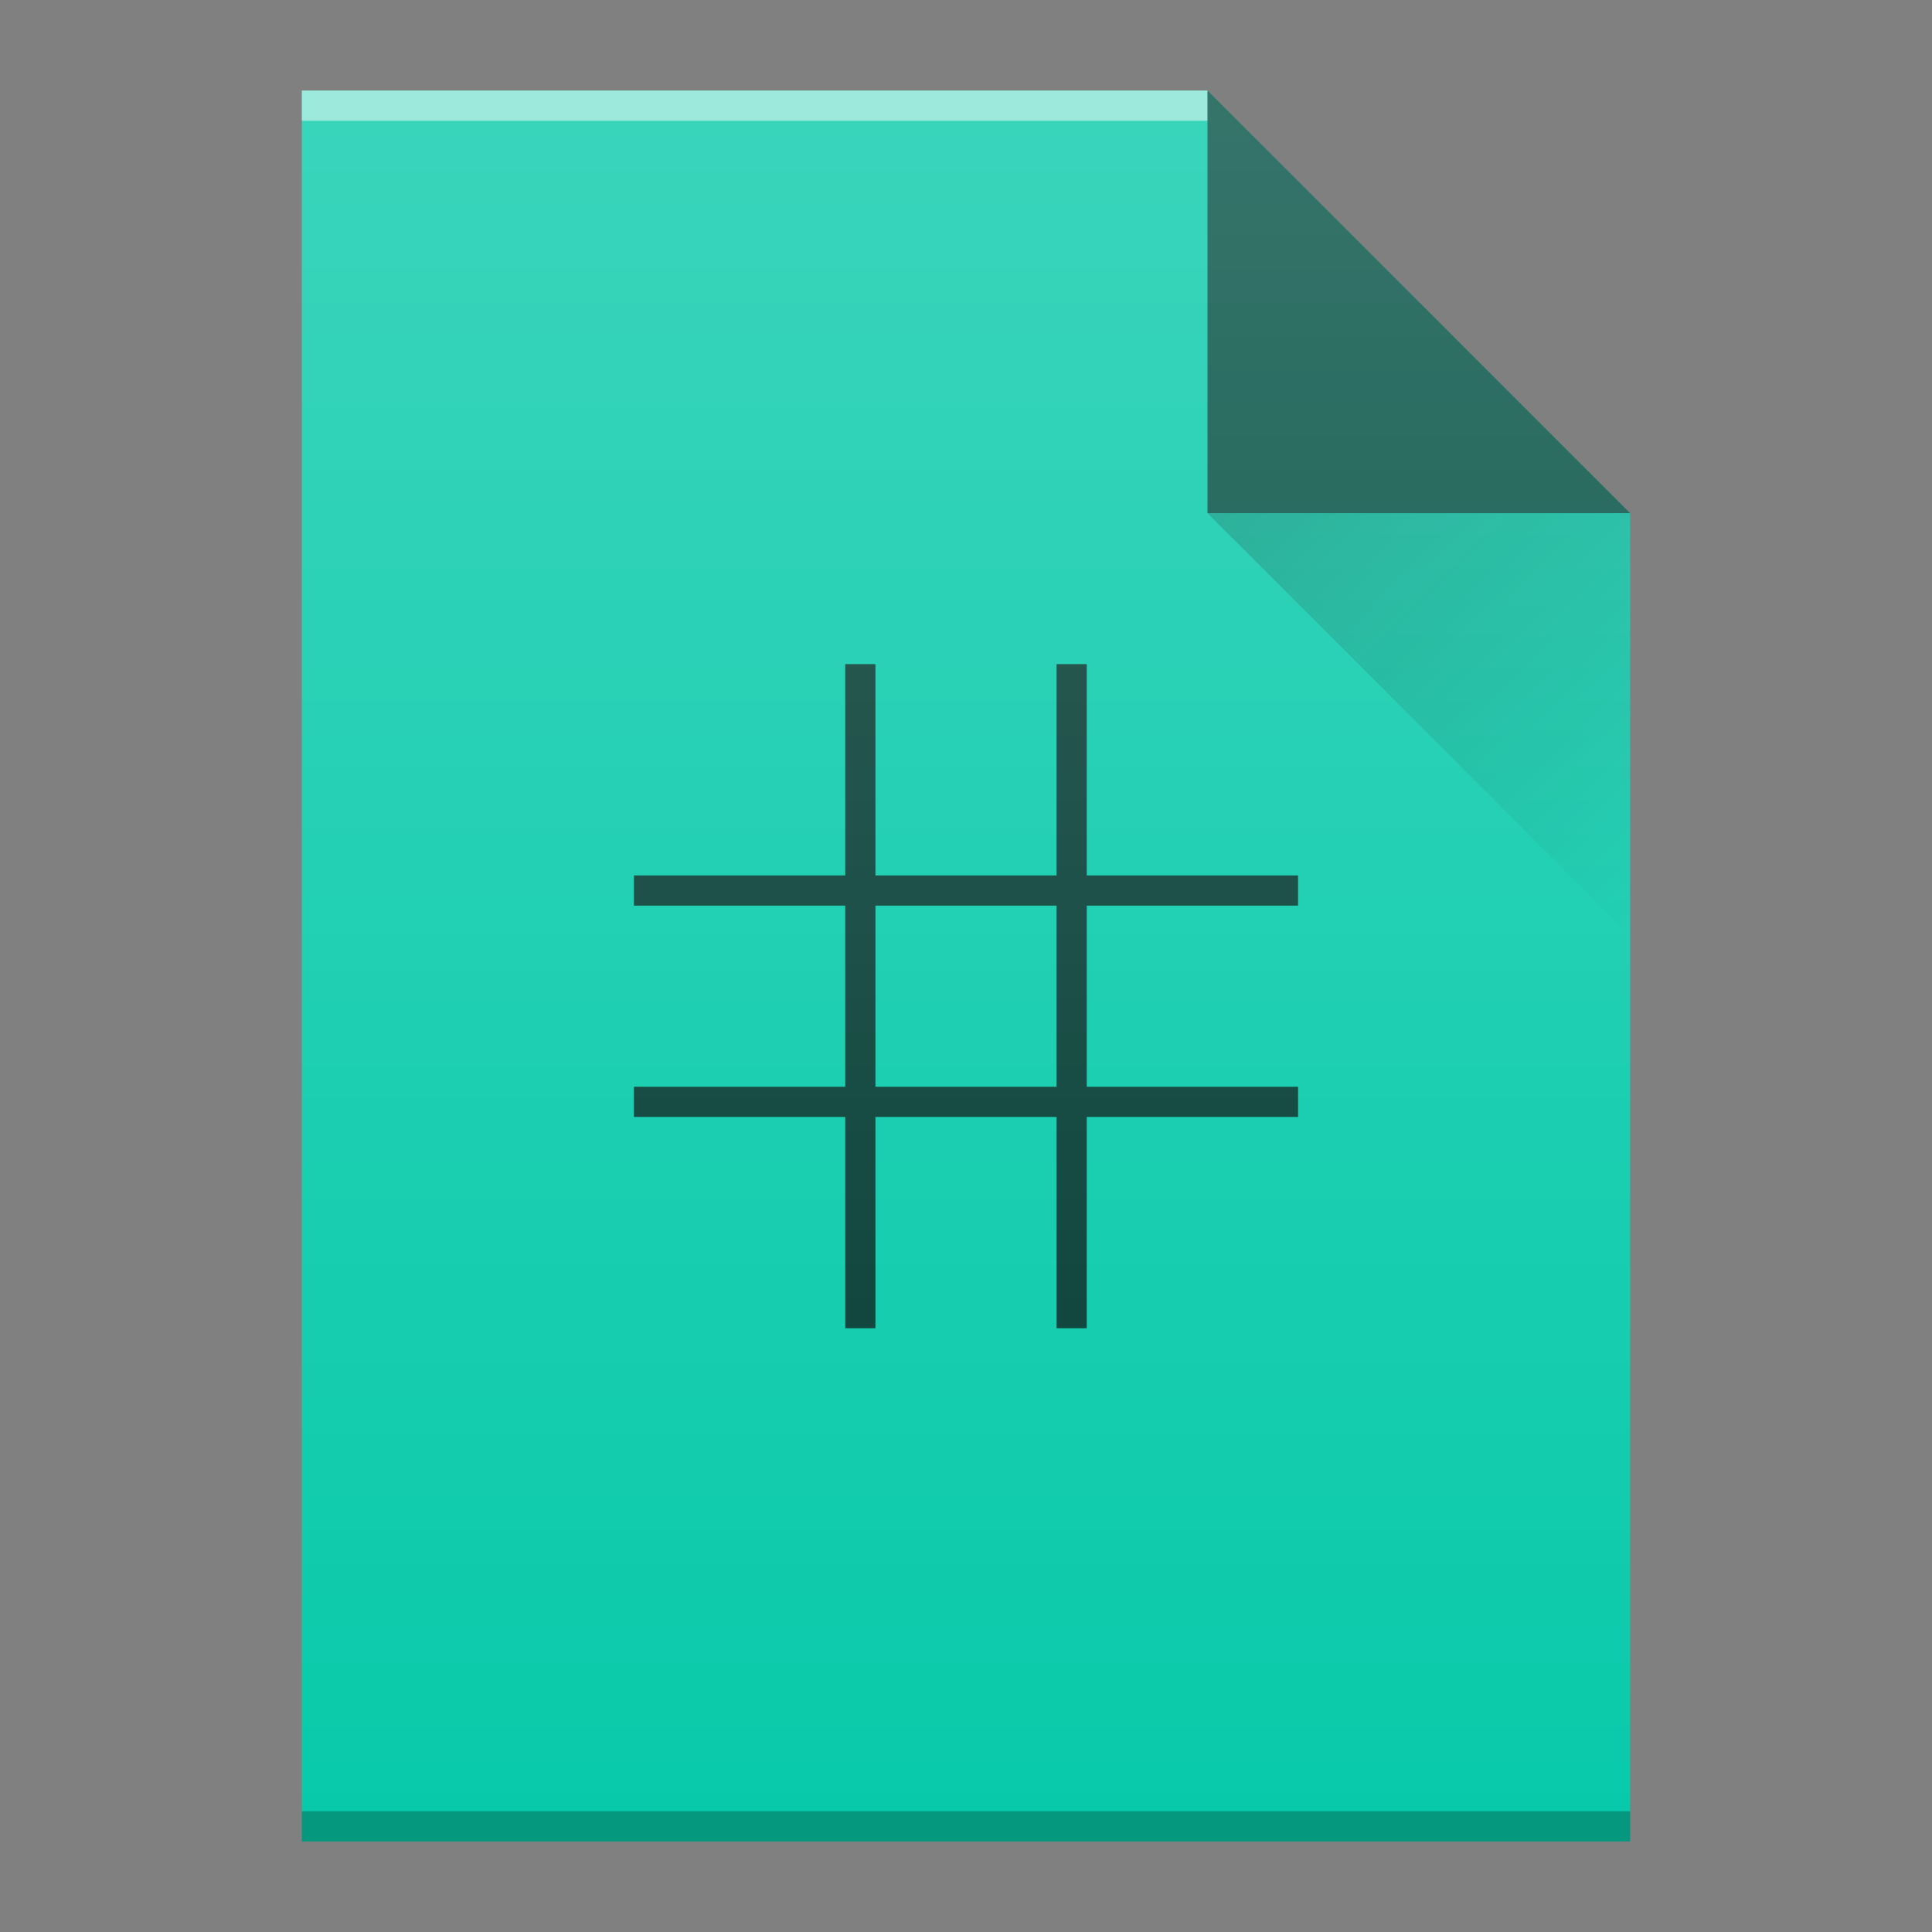 <?xml version="1.0" encoding="UTF-8" standalone="no"?>
<svg
   xmlns:dc="http://purl.org/dc/elements/1.1/"
   xmlns:cc="http://creativecommons.org/ns#"
   xmlns:rdf="http://www.w3.org/1999/02/22-rdf-syntax-ns#"
   xmlns:svg="http://www.w3.org/2000/svg"
   xmlns="http://www.w3.org/2000/svg"
   xmlns:xlink="http://www.w3.org/1999/xlink"
   xmlns:sodipodi="http://sodipodi.sourceforge.net/DTD/sodipodi-0.dtd"
   xmlns:inkscape="http://www.inkscape.org/namespaces/inkscape"
   width="64"
   viewBox="0 0 64 64"
   height="64"
   id="svg2"
   version="1.1"
   inkscape:version="0.91 r13725"
   sodipodi:docname="text-csharp.svg">
  <rect x="0" y="0" width="64" height="64" fill="#808080" stroke="none"/>
  <sodipodi:namedview
     pagecolor="#ffffff"
     bordercolor="#666666"
     borderopacity="1"
     objecttolerance="10"
     gridtolerance="10"
     guidetolerance="10"
     inkscape:pageopacity="0"
     inkscape:pageshadow="2"
     inkscape:window-width="640"
     inkscape:window-height="480"
     id="namedview37"
     showgrid="true"
     inkscape:snap-bbox="true"
     inkscape:bbox-nodes="true"
     inkscape:zoom="3.9664271"
     inkscape:cx="27.695068"
     inkscape:cy="37.236151"
     inkscape:current-layer="svg2">
    <inkscape:grid
       type="xygrid"
       id="grid4219" />
  </sodipodi:namedview>
  <defs
     id="defs4">
    <linearGradient
       id="a"
       y1="3"
       y2="61"
       x2="0"
       gradientUnits="userSpaceOnUse"
       gradientTransform="matrix(1,0,0,-1,0,64)">
      <stop
         stop-color="#03c9a9"
         id="stop7" />
      <stop
         offset="1"
         stop-color="#36d7b7"
         id="stop9" />
    </linearGradient>
    <linearGradient
       id="b"
       y1="61"
       y2="47"
       x2="0"
       gradientUnits="userSpaceOnUse"
       gradientTransform="matrix(1 0 0-1 0 64)">
      <stop
         stop-color="#127666"
         id="stop12" />
      <stop
         offset="1"
         stop-color="#16a085"
         id="stop14" />
    </linearGradient>
    <linearGradient
       id="c"
       y1="17"
       x1="40"
       y2="31"
       x2="54"
       gradientUnits="userSpaceOnUse">
      <stop
         stop-color="#383e51"
         id="stop17" />
      <stop
         offset="1"
         stop-color="#655c6f"
         stop-opacity="0"
         id="stop19" />
    </linearGradient>
    <linearGradient
       gradientTransform="matrix(1 0 0-1 0 64)"
       gradientUnits="userSpaceOnUse"
       x2="0"
       y2="61"
       y1="3"
       id="a-3">
      <stop
         id="stop7-5"
         stop-color="#8e44ad" />
      <stop
         id="stop9-6"
         stop-color="#9b59b6"
         offset="1" />
    </linearGradient>
    <linearGradient
       gradientTransform="matrix(1 0 0-1 0 64)"
       gradientUnits="userSpaceOnUse"
       x2="0"
       y2="47"
       y1="61"
       id="b-2">
      <stop
         id="stop12-9"
         stop-color="#d3bdd7" />
      <stop
         id="stop14-1"
         stop-color="#e8d9eb"
         offset="1" />
    </linearGradient>
    <linearGradient
       y2="336.362"
       x2="58"
       y1="392.362"
       x1="58"
       gradientTransform="translate(-48,-332.362)"
       gradientUnits="userSpaceOnUse"
       id="linearGradient7826"
       xlink:href="#linearGradient6251"
       inkscape:collect="always" />
    <linearGradient
       id="linearGradient6251"
       inkscape:collect="always">
      <stop
         id="stop6253"
         offset="0"
         style="stop-color:#ffffff;stop-opacity:0" />
      <stop
         id="stop6255"
         offset="1"
         style="stop-color:#ffffff;stop-opacity:0.2" />
    </linearGradient>
    <linearGradient
       y2="31"
       x2="54"
       y1="17"
       x1="40"
       gradientUnits="userSpaceOnUse"
       id="linearGradient7816"
       xlink:href="#linearGradient9654"
       inkscape:collect="always" />
    <linearGradient
       id="linearGradient9654"
       inkscape:collect="always">
      <stop
         id="stop9656"
         offset="0"
         style="stop-color:#060606;stop-opacity:1" />
      <stop
         id="stop9658"
         offset="1"
         style="stop-color:#000000;stop-opacity:0" />
    </linearGradient>
  </defs>
  <path
     inkscape:connector-curvature="0"
     style="fill:#08caaa;fill-opacity:1"
     id="path7136"
     d="m 10,61 0,-58 30,0 14,14 0,30 0,14 -14,0 -30,0 z"
     inkscape:export-xdpi="96"
     inkscape:export-ydpi="96" />
  <rect
     width="30"
     x="10"
     y="-4"
     height="1"
     style="color:#000000;clip-rule:nonzero;display:inline;overflow:visible;visibility:visible;opacity:0.5;isolation:auto;mix-blend-mode:normal;color-interpolation:sRGB;color-interpolation-filters:linearRGB;solid-color:#000000;solid-opacity:1;fill:#ffffff;fill-opacity:1;fill-rule:nonzero;stroke-width:1;stroke-linecap:butt;stroke-linejoin:miter;stroke-miterlimit:4;stroke-dasharray:none;stroke-dashoffset:0;stroke-opacity:1;color-rendering:auto;image-rendering:auto;shape-rendering:auto;text-rendering:auto;enable-background:accumulate"
     id="rect7138"
     transform="scale(1,-1)"
     inkscape:export-xdpi="96"
     inkscape:export-ydpi="96" />
  <rect
     width="44"
     x="10"
     y="-61"
     height="1"
     style="color:#000000;clip-rule:nonzero;display:inline;overflow:visible;visibility:visible;opacity:0.25;isolation:auto;mix-blend-mode:normal;color-interpolation:sRGB;color-interpolation-filters:linearRGB;solid-color:#000000;solid-opacity:1;fill:#000000;fill-opacity:1;fill-rule:nonzero;stroke-width:1;stroke-linecap:butt;stroke-linejoin:miter;stroke-miterlimit:4;stroke-dasharray:none;stroke-dashoffset:0;stroke-opacity:1;color-rendering:auto;image-rendering:auto;shape-rendering:auto;text-rendering:auto;enable-background:accumulate"
     id="rect7140"
     transform="scale(1,-1)"
     inkscape:export-xdpi="96"
     inkscape:export-ydpi="96" />
  <path
     inkscape:connector-curvature="0"
     style="opacity:0.6;fill:#000000;fill-opacity:1;fill-rule:evenodd"
     id="path7142"
     d="M 54,17 40,3 40,17 Z"
     inkscape:export-xdpi="96"
     inkscape:export-ydpi="96" />
  <path
     d="M 40,17 54,31 54,17 Z"
     id="path7528"
     style="opacity:0.2;fill:url(#linearGradient7816);fill-rule:evenodd"
     inkscape:connector-curvature="0"
     inkscape:export-xdpi="96"
     inkscape:export-ydpi="96" />
  <path
     d="m 28,22 0,7 -7,0 0,1 7,0 0,6 -7,0 0,1 7,0 0,7 1,0 0,-7 6,0 0,7 1,0 0,-7 7,0 0,-1 -7,0 0,-6 7,0 0,-1 -7,0 0,-7 -1,0 0,7 -6,0 0,-7 z m 1,8 6,0 0,6 -6,0 z"
     id="path35"
     style="color:#4d4d4d;clip-rule:nonzero;display:inline;overflow:visible;visibility:visible;opacity:0.7;isolation:auto;mix-blend-mode:normal;color-interpolation:sRGB;color-interpolation-filters:linearRGB;solid-color:#000000;solid-opacity:1;fill:#000000;fill-opacity:1;fill-rule:nonzero;stroke-width:1;stroke-linecap:butt;stroke-linejoin:miter;stroke-miterlimit:4;stroke-dasharray:none;stroke-dashoffset:0;stroke-opacity:1;color-rendering:auto;image-rendering:auto;shape-rendering:auto;text-rendering:auto;enable-background:accumulate"
     inkscape:connector-curvature="0" />
  <path
     d="m 10,61 0,-58 30,0 14,14 0,30 0,14 -14,0 -30,0 z"
     id="path7538"
     style="fill:url(#linearGradient7826);fill-opacity:1"
     inkscape:connector-curvature="0"
     inkscape:export-xdpi="96"
     inkscape:export-ydpi="96" />
</svg>
